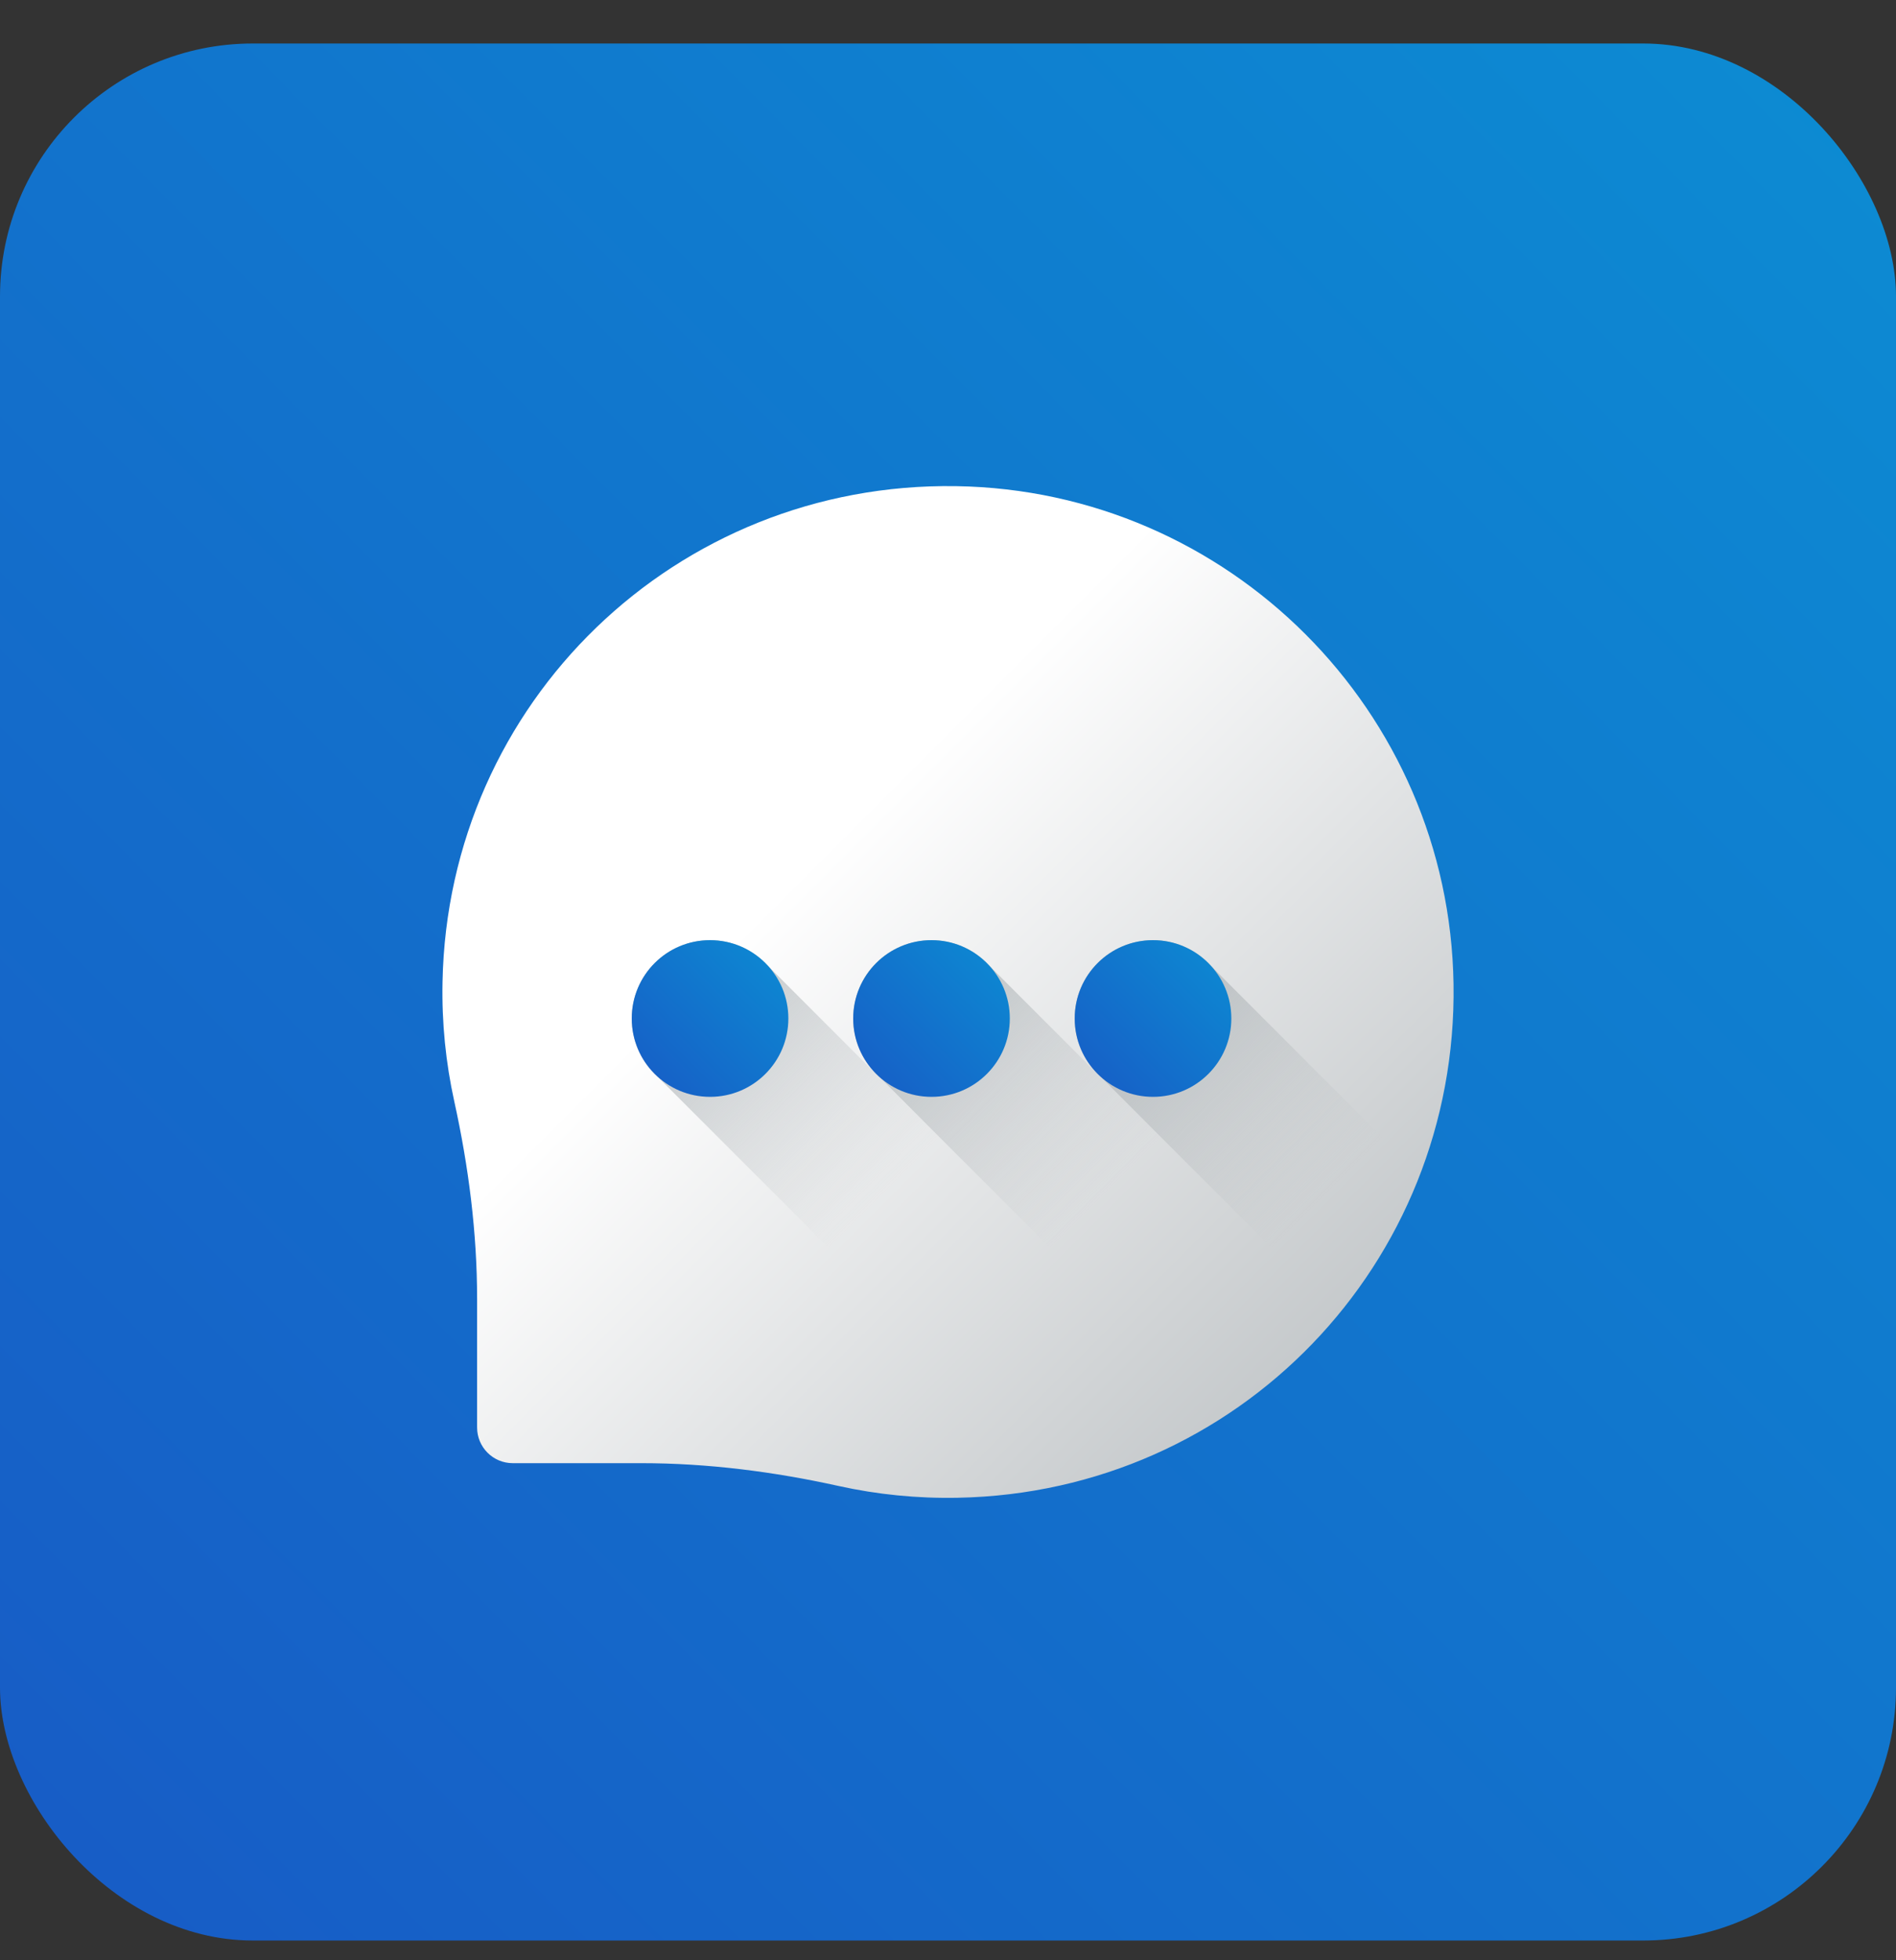<svg width="30" height="31" viewBox="0 0 30 31" fill="none" xmlns="http://www.w3.org/2000/svg">
<rect x="0" y="0" width="30" height="31" fill="#333333" stroke="none"/>
<rect y="0.688" width="30" height="30" rx="4" fill="url(#paint0_linear_3_224)"/>
<path d="M15.125 7.688C10.699 7.621 7.087 11.104 7.002 15.529C6.989 16.179 7.054 16.811 7.188 17.418C7.414 18.445 7.549 19.49 7.549 20.542V22.575C7.549 22.886 7.801 23.139 8.113 23.139H10.146C11.198 23.139 12.243 23.273 13.27 23.5C13.876 23.634 14.509 23.699 15.159 23.686C19.584 23.6 23.067 19.988 22.999 15.563C22.933 11.244 19.444 7.754 15.125 7.688Z" fill="url(#paint1_linear_3_224)"/>
<path d="M12.136 15.259C11.91 15.019 11.591 14.868 11.235 14.868C10.55 14.868 9.996 15.423 9.996 16.107C9.996 16.463 10.146 16.783 10.386 17.009L13.06 19.682C13.286 19.922 13.605 20.073 13.961 20.073C14.646 20.073 15.2 19.518 15.2 18.833C15.2 18.478 15.05 18.158 14.809 17.932L12.136 15.259Z" fill="url(#paint2_linear_3_224)"/>
<path d="M11.235 17.346C11.919 17.346 12.474 16.791 12.474 16.107C12.474 15.422 11.919 14.868 11.235 14.868C10.55 14.868 9.996 15.422 9.996 16.107C9.996 16.791 10.55 17.346 11.235 17.346Z" fill="url(#paint3_linear_3_224)"/>
<path d="M15.641 15.259C15.415 15.019 15.095 14.868 14.739 14.868C14.055 14.868 13.5 15.423 13.5 16.107C13.5 16.463 13.651 16.783 13.891 17.009L16.564 19.682C16.79 19.922 17.11 20.073 17.466 20.073C18.15 20.073 18.705 19.518 18.705 18.833C18.705 18.478 18.554 18.158 18.314 17.932L15.641 15.259Z" fill="url(#paint4_linear_3_224)"/>
<path d="M14.739 17.346C15.424 17.346 15.978 16.791 15.978 16.107C15.978 15.422 15.424 14.868 14.739 14.868C14.055 14.868 13.5 15.422 13.5 16.107C13.5 16.791 14.055 17.346 14.739 17.346Z" fill="url(#paint5_linear_3_224)"/>
<path d="M19.145 15.259C18.919 15.019 18.599 14.868 18.244 14.868C17.559 14.868 17.004 15.423 17.004 16.107C17.004 16.463 17.155 16.783 17.395 17.009L20.068 19.682C20.294 19.922 20.614 20.073 20.97 20.073C21.654 20.073 22.209 19.518 22.209 18.833C22.209 18.478 22.058 18.158 21.818 17.932L19.145 15.259Z" fill="url(#paint6_linear_3_224)"/>
<path d="M18.244 17.346C18.928 17.346 19.483 16.791 19.483 16.107C19.483 15.422 18.928 14.868 18.244 14.868C17.559 14.868 17.005 15.422 17.005 16.107C17.005 16.791 17.559 17.346 18.244 17.346Z" fill="url(#paint7_linear_3_224)"/>
<defs>
<linearGradient id="paint0_linear_3_224" x1="30" y1="0.821" x2="1.25" y2="29.259" gradientUnits="userSpaceOnUse">
<stop stop-color="#0C8CD3"/>
<stop offset="1" stop-color="#175DC6"/>
</linearGradient>
<linearGradient id="paint1_linear_3_224" x1="12.077" y1="14.394" x2="22.256" y2="24.573" gradientUnits="userSpaceOnUse">
<stop stop-color="white"/>
<stop offset="1" stop-color="#B4B9BC"/>
</linearGradient>
<linearGradient id="paint2_linear_3_224" x1="13.991" y1="18.864" x2="8.632" y2="13.505" gradientUnits="userSpaceOnUse">
<stop stop-color="#B4B9BC" stop-opacity="0"/>
<stop offset="1" stop-color="#7E888D"/>
</linearGradient>
<linearGradient id="paint3_linear_3_224" x1="12.474" y1="14.879" x2="10.099" y2="17.228" gradientUnits="userSpaceOnUse">
<stop stop-color="#0C8CD3"/>
<stop offset="1" stop-color="#175DC6"/>
</linearGradient>
<linearGradient id="paint4_linear_3_224" x1="17.496" y1="18.864" x2="12.136" y2="13.505" gradientUnits="userSpaceOnUse">
<stop stop-color="#B4B9BC" stop-opacity="0"/>
<stop offset="1" stop-color="#7E888D"/>
</linearGradient>
<linearGradient id="paint5_linear_3_224" x1="15.978" y1="14.879" x2="13.603" y2="17.228" gradientUnits="userSpaceOnUse">
<stop stop-color="#0C8CD3"/>
<stop offset="1" stop-color="#175DC6"/>
</linearGradient>
<linearGradient id="paint6_linear_3_224" x1="21" y1="18.864" x2="15.641" y2="13.505" gradientUnits="userSpaceOnUse">
<stop stop-color="#B4B9BC" stop-opacity="0"/>
<stop offset="1" stop-color="#7E888D"/>
</linearGradient>
<linearGradient id="paint7_linear_3_224" x1="19.483" y1="14.879" x2="17.108" y2="17.228" gradientUnits="userSpaceOnUse">
<stop stop-color="#0C8CD3"/>
<stop offset="1" stop-color="#175DC6"/>
</linearGradient>
</defs>
</svg>
